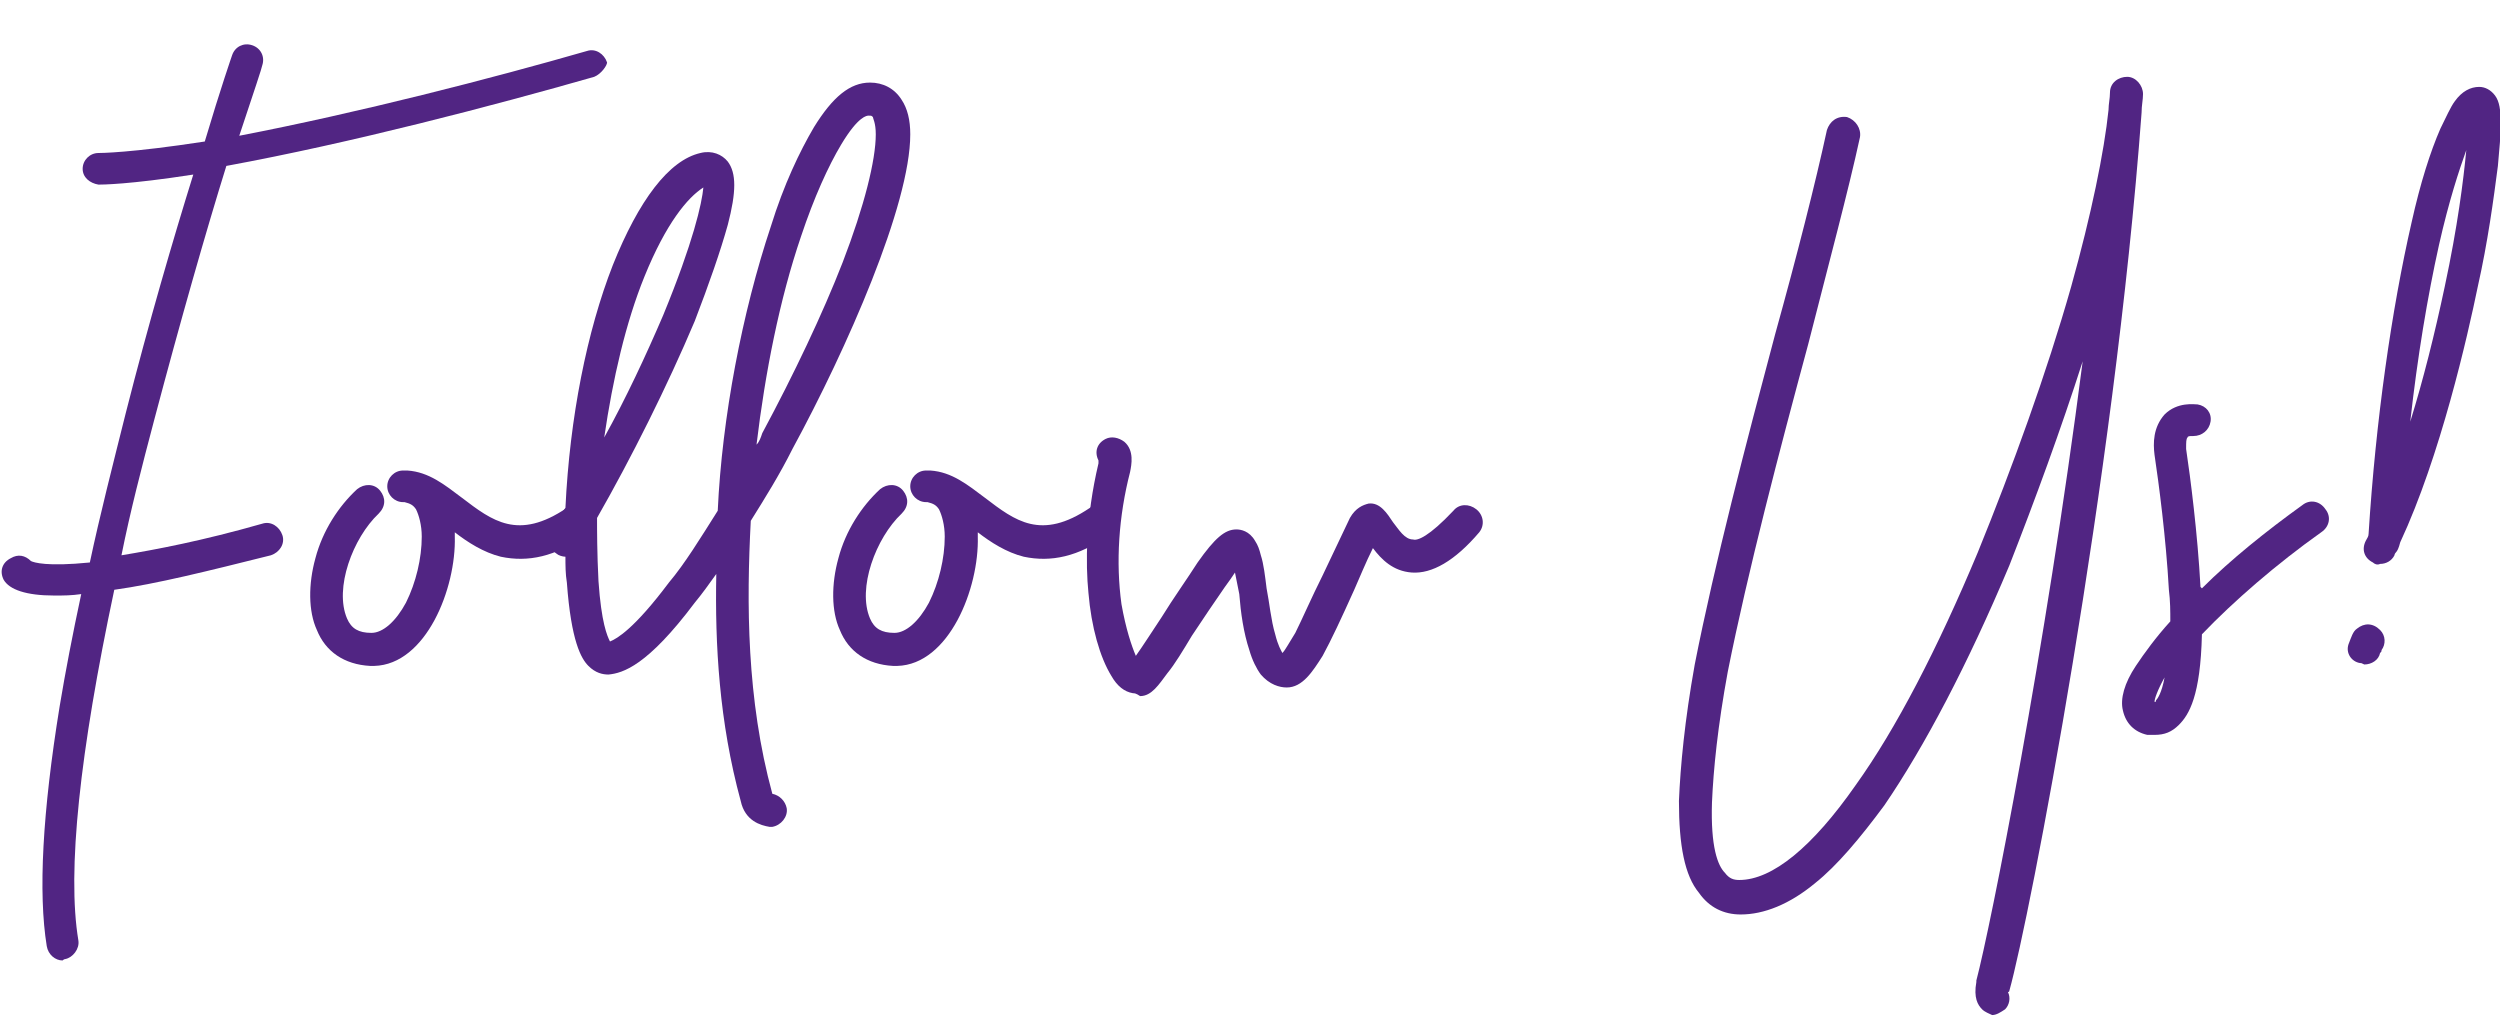 <?xml version="1.0" encoding="utf-8"?>
<!-- Generator: Adobe Illustrator 26.4.1, SVG Export Plug-In . SVG Version: 6.00 Build 0)  -->
<svg version="1.1" id="Capa_1" xmlns="http://www.w3.org/2000/svg" xmlns:xlink="http://www.w3.org/1999/xlink" x="0px" y="0px"
	 viewBox="0 0 174 71" style="enable-background:new 0 0 174 71;" xml:space="preserve">
<style type="text/css">
	.st0{enable-background:new    ;}
	.st1{fill:#512583;}
	.st2{fill:#F9C640;}
</style>
<g id="Content_Block" transform="translate(247.054 982.048)">
	<g class="st0">
		<path class="st1" d="M-205.7-976.7c-7,2-16.9,4.6-25.6,6.2c-1.4,4.5-3.2,10.8-5,17.6c-0.9,3.4-1.7,6.5-2.3,9.5
			c2.4-0.4,5.6-1,9.8-2.2c0.6-0.2,1.2,0.2,1.4,0.8s-0.2,1.2-0.8,1.4c-4.4,1.1-8,2-10.9,2.4c-2.4,11.3-3.3,19.6-2.5,24.4
			c0.1,0.6-0.4,1.2-0.9,1.3c-0.1,0-0.2,0.1-0.2,0.1c-0.5,0-1-0.4-1.1-1c-0.6-3.7-0.3-9.3,0.9-16.7c0.4-2.4,0.9-5,1.5-7.8
			c-0.7,0.1-1.2,0.1-1.8,0.1h-0.1c-1.9,0-3.1-0.4-3.5-1.1c-0.3-0.6-0.1-1.2,0.5-1.5c0.5-0.3,1-0.2,1.4,0.2c0.2,0.1,1.1,0.4,4.1,0.1
			c0.7-3.3,1.6-6.8,2.5-10.4c1.6-6.3,3.3-12.1,4.7-16.6c-4.5,0.7-6.4,0.7-6.6,0.7c-0.6-0.1-1.1-0.5-1.1-1.1s0.5-1.1,1.1-1.1
			c0.1,0,2.2,0,7.4-0.8c1.1-3.7,1.9-6,1.9-6c0.2-0.6,0.8-0.9,1.4-0.7c0.6,0.2,0.9,0.8,0.7,1.4c0,0.1-0.6,1.9-1.6,4.9
			c8.3-1.6,17.6-4,24.2-5.9c0.6-0.2,1.2,0.2,1.4,0.8C-204.8-977.5-205.2-976.9-205.7-976.7z"/>
		<path class="st1" d="M-225-938.2c-0.6-1.3-0.6-3.2-0.1-5c0.5-1.9,1.6-3.6,2.9-4.8c0.5-0.4,1.2-0.4,1.6,0.1
			c0.4,0.5,0.4,1.1-0.1,1.6c-1.8,1.7-3.1,5.2-2.2,7.3c0.3,0.7,0.8,1,1.7,1c0.8,0,1.7-0.8,2.4-2.1c0.7-1.4,1.1-3.1,1.1-4.6
			c0-0.8-0.2-1.5-0.4-1.9c-0.2-0.3-0.4-0.4-0.8-0.5h-0.1c-0.6,0-1.1-0.5-1.1-1.1s0.5-1.1,1.1-1.1h0.3c1.5,0.1,2.6,1,3.8,1.9
			c2.1,1.6,3.9,3,7.3,0.7c0.5-0.4,1.2-0.3,1.6,0.3c0.3,0.5,0.2,1.2-0.3,1.6c-2.1,1.5-4,1.9-5.9,1.5c-1.2-0.3-2.3-1-3.2-1.7v0.3
			c0.1,3.6-2,8.9-5.6,9h-0.3C-223.1-935.8-224.4-936.7-225-938.2z"/>
		<path class="st1" d="M-195.5-926.3c-1.5-5.5-1.8-10.9-1.7-15.8c-0.5,0.7-1,1.4-1.5,2c-3.3,4.4-5,4.9-6,5c-0.4,0-0.9-0.1-1.4-0.6
			c-0.5-0.5-1.2-1.7-1.5-5.8c-0.1-0.6-0.1-1.2-0.1-1.8c-0.2,0-0.5-0.1-0.6-0.2c-0.6-0.4-0.7-1-0.4-1.6c0.3-0.5,0.6-1.1,1-1.6
			c0.3-6.3,1.5-12.3,3.3-16.9c1.8-4.5,3.9-7.3,6.1-7.8c0.8-0.2,1.5,0.1,1.9,0.6c0.6,0.8,0.6,2.1,0,4.4c-0.5,1.8-1.3,4.1-2.3,6.7
			c-1.9,4.5-4.4,9.5-6.8,13.7c0,0.8,0,2.5,0.1,4.4c0.2,2.9,0.6,3.8,0.8,4.2c0.5-0.2,1.7-0.9,4.1-4.1c1.1-1.3,2.2-3.1,3.4-5
			c0.3-6.5,1.7-13.8,3.7-19.8c0.9-2.9,2-5.2,3-6.9c1.3-2.1,2.5-3.1,3.9-3.1c0.9,0,1.7,0.4,2.2,1.2c0.4,0.6,0.6,1.4,0.6,2.4
			c0,4.9-4.4,14.9-8.2,21.9c-0.9,1.8-1.9,3.4-2.9,5c-0.3,5.7-0.3,12.4,1.5,19c0.5,0.1,0.9,0.5,1,1c0.1,0.6-0.4,1.2-1,1.3h-0.2
			C-194.1-924.6-195.2-924.9-195.5-926.3z M-200.9-960.1c2.1-5.1,2.7-7.8,2.8-8.9c-1.1,0.7-2.6,2.5-4.1,6.2
			c-1.3,3.2-2.2,7.1-2.8,11.2C-203.5-954.3-202.1-957.3-200.9-960.1z M-194-951.9c2.2-4.1,4.2-8.3,5.6-11.9c1.5-3.9,2.3-7.1,2.3-8.9
			c0-0.8-0.2-1.1-0.2-1.2c-0.1-0.1-0.1-0.1-0.3-0.1c-0.1,0-0.7,0-1.9,2c-0.9,1.5-1.9,3.7-2.8,6.4c-1.5,4.4-2.5,9.5-3.1,14.5
			C-194.2-951.3-194.1-951.6-194-951.9z"/>
		<path class="st1" d="M-188.6-938.2c-0.6-1.3-0.6-3.2-0.1-5c0.5-1.9,1.6-3.6,2.9-4.8c0.5-0.4,1.2-0.4,1.6,0.1
			c0.4,0.5,0.4,1.1-0.1,1.6c-1.8,1.7-3.1,5.2-2.2,7.3c0.3,0.7,0.8,1,1.7,1c0.8,0,1.7-0.8,2.4-2.1c0.7-1.4,1.1-3.1,1.1-4.6
			c0-0.8-0.2-1.5-0.4-1.9c-0.2-0.3-0.4-0.4-0.8-0.5h-0.1c-0.6,0-1.1-0.5-1.1-1.1s0.5-1.1,1.1-1.1h0.3c1.5,0.1,2.6,1,3.8,1.9
			c2.1,1.6,3.9,3,7.3,0.7c0.5-0.4,1.2-0.3,1.6,0.3c0.3,0.5,0.2,1.2-0.3,1.6c-2.1,1.5-4,1.9-5.9,1.5c-1.2-0.3-2.3-1-3.2-1.7v0.3
			c0.1,3.6-2,8.9-5.6,9h-0.3C-186.7-935.8-188-936.7-188.6-938.2z"/>
		<path class="st1" d="M-168.2-933.8c-0.6-0.1-1.1-0.5-1.5-1.2c-0.8-1.3-1.4-3.4-1.6-5.8c-0.2-2-0.2-5.2,0.7-9v-0.1
			c0-0.1,0-0.1,0-0.1c-0.3-0.6-0.1-1.2,0.5-1.5c0.4-0.2,0.9-0.1,1.3,0.2c0.7,0.6,0.5,1.6,0.4,2.1c-0.8,3.1-1,6.3-0.6,9.2
			c0.3,1.7,0.7,2.9,1,3.6c0.5-0.7,1.2-1.8,1.8-2.7c0.8-1.3,1.8-2.7,2.5-3.8c1.2-1.7,1.9-2.3,2.7-2.3c0.3,0,0.9,0.1,1.3,0.8
			c0.2,0.3,0.3,0.6,0.4,1c0.2,0.6,0.3,1.5,0.4,2.3c0.2,1,0.3,2.2,0.6,3.2c0.2,0.8,0.4,1.1,0.5,1.3c0.2-0.2,0.4-0.6,0.9-1.4
			c0.5-1,1.1-2.4,1.9-4l1.9-4c0.4-0.7,0.9-0.9,1.3-1c0.8-0.1,1.3,0.7,1.7,1.3c0.4,0.5,0.8,1.2,1.4,1.2c0.3,0.1,1.1-0.2,2.8-2
			c0.4-0.5,1.1-0.5,1.6-0.1c0.5,0.4,0.6,1.1,0.2,1.6c-1.7,2-3.3,2.9-4.7,2.8c-1.3-0.1-2.1-0.9-2.7-1.7c-0.5,1-0.9,2-1.3,2.9
			c-0.9,2-1.6,3.5-2.2,4.6c-0.7,1.1-1.4,2.2-2.5,2.2c-0.5,0-1.2-0.2-1.8-0.9c-0.3-0.4-0.6-1-0.8-1.7c-0.4-1.2-0.6-2.6-0.7-3.9
			c-0.1-0.5-0.2-1-0.3-1.5c-0.2,0.3-0.4,0.6-0.7,1c-0.7,1-1.5,2.2-2.3,3.4c-0.6,1-1.2,2-1.7,2.6c-0.6,0.8-1.1,1.6-1.9,1.6
			C-168-933.8-168.1-933.8-168.2-933.8z"/>
		<path class="st1" d="M-109.1-911.8c-0.3-0.3-0.6-0.8-0.4-1.9v-0.1c1-3.8,4.8-22.9,7.4-43.1c-1.5,4.7-3.3,9.6-5.1,14.2
			c-2.9,6.9-5.9,12.6-8.7,16.7c-1.7,2.3-3.3,4.2-4.8,5.4c-1.8,1.5-3.6,2.2-5.2,2.2c-1.2,0-2.2-0.5-2.9-1.5c-1-1.2-1.4-3.3-1.4-6.4
			c0.1-2.4,0.4-5.6,1.1-9.5c1.4-7.1,3.6-15.5,5.6-23c1.5-5.4,2.8-10.5,3.6-14.2c0.2-0.6,0.7-1,1.4-0.9c0.6,0.2,1,0.8,0.9,1.4
			c-0.8,3.7-2.2,8.9-3.6,14.4c-2,7.4-4.2,15.8-5.6,22.8c-0.7,3.8-1,6.8-1.1,9.1c-0.1,3.1,0.4,4.4,0.9,4.9c0.3,0.4,0.6,0.5,1,0.5
			c2.3,0,5.1-2.3,8.1-6.6c2.8-3.9,5.7-9.5,8.5-16.2c2.4-5.9,4.8-12.5,6.5-18.5c1.4-5,2.3-9.4,2.6-12.3c0-0.4,0.1-0.8,0.1-1.2
			c0-0.7,0.6-1.1,1.2-1.1c0.6,0,1.1,0.6,1.1,1.2c0,0.4-0.1,0.8-0.1,1.3c-1.9,25.6-7.8,56.1-9.2,61.1c0,0.1-0.1,0.1-0.1,0.1
			c0.2,0.4,0.1,0.9-0.2,1.2c-0.3,0.2-0.6,0.4-0.9,0.4C-108.6-911.5-108.9-911.6-109.1-911.8z"/>
		<path class="st1" d="M-99.3-932.6c-0.2-0.8,0.1-1.9,0.9-3.1c0.6-0.9,1.4-2,2.4-3.1c0-0.7,0-1.4-0.1-2.2c-0.2-3.6-0.7-7.4-1-9.4
			c-0.1-0.8-0.1-1.9,0.7-2.8c0.9-0.9,2.1-0.7,2.3-0.7c0.6,0.1,1,0.6,0.9,1.2c-0.1,0.6-0.6,1-1.2,1h-0.1c-0.1,0-0.3,0-0.3,0.1
			c-0.1,0.1-0.1,0.3-0.1,0.8c0.3,2,0.8,5.9,1,9.6l0.1,0.1c2-2,4.5-4,7-5.8c0.5-0.4,1.2-0.3,1.6,0.3c0.4,0.5,0.3,1.2-0.3,1.6
			c-3.1,2.2-6.1,4.8-8.3,7.1c-0.1,4.3-0.9,5.6-1.6,6.3c-0.5,0.5-1,0.7-1.7,0.7h-0.5C-98.5-931.1-99.1-931.7-99.3-932.6z
			 M-97.1-933.2c0.1,0,0.1,0,0.1-0.1c0.1-0.1,0.4-0.5,0.6-1.6C-96.9-934-97.1-933.4-97.1-933.2L-97.1-933.2z"/>
		<path class="st1" d="M-82.8-935.9c-0.6-0.1-1-0.7-0.8-1.3c0.2-0.5,0.3-0.9,0.6-1.1c0.5-0.4,1.1-0.4,1.6,0.1c0.4,0.4,0.4,1,0.1,1.4
			c0,0.1,0,0.1-0.1,0.2c-0.1,0.5-0.6,0.8-1.1,0.8C-82.7-935.9-82.7-935.9-82.8-935.9z M-81.9-942.9c-0.6-0.3-0.8-0.9-0.5-1.5
			c0.1-0.2,0.2-0.3,0.2-0.5c0.5-7.9,1.6-15.6,3-21.7c0.6-2.7,1.3-4.9,2-6.5c0.4-0.8,0.7-1.5,1-1.9c0.5-0.7,1.1-1,1.7-1
			c0.4,0,0.8,0.2,1.1,0.6c0.3,0.4,0.4,1,0.4,2c0,0.8-0.1,1.7-0.2,2.9c-0.3,2.3-0.7,5.3-1.4,8.4c-0.7,3.4-2.6,11.8-5.4,17.8
			c-0.1,0.4-0.2,0.6-0.3,0.7c-0.1,0.1-0.1,0.2-0.1,0.2c-0.2,0.4-0.6,0.6-1,0.6C-81.6-942.7-81.8-942.8-81.9-942.9z M-76.9-962.1
			c0.9-4.2,1.3-7.4,1.5-9.5c-0.5,1.4-1.2,3.5-1.9,6.6c-0.8,3.6-1.5,7.8-2,12.3C-78.4-955.6-77.6-958.8-76.9-962.1z"/>
	</g>
</g>
</svg>
